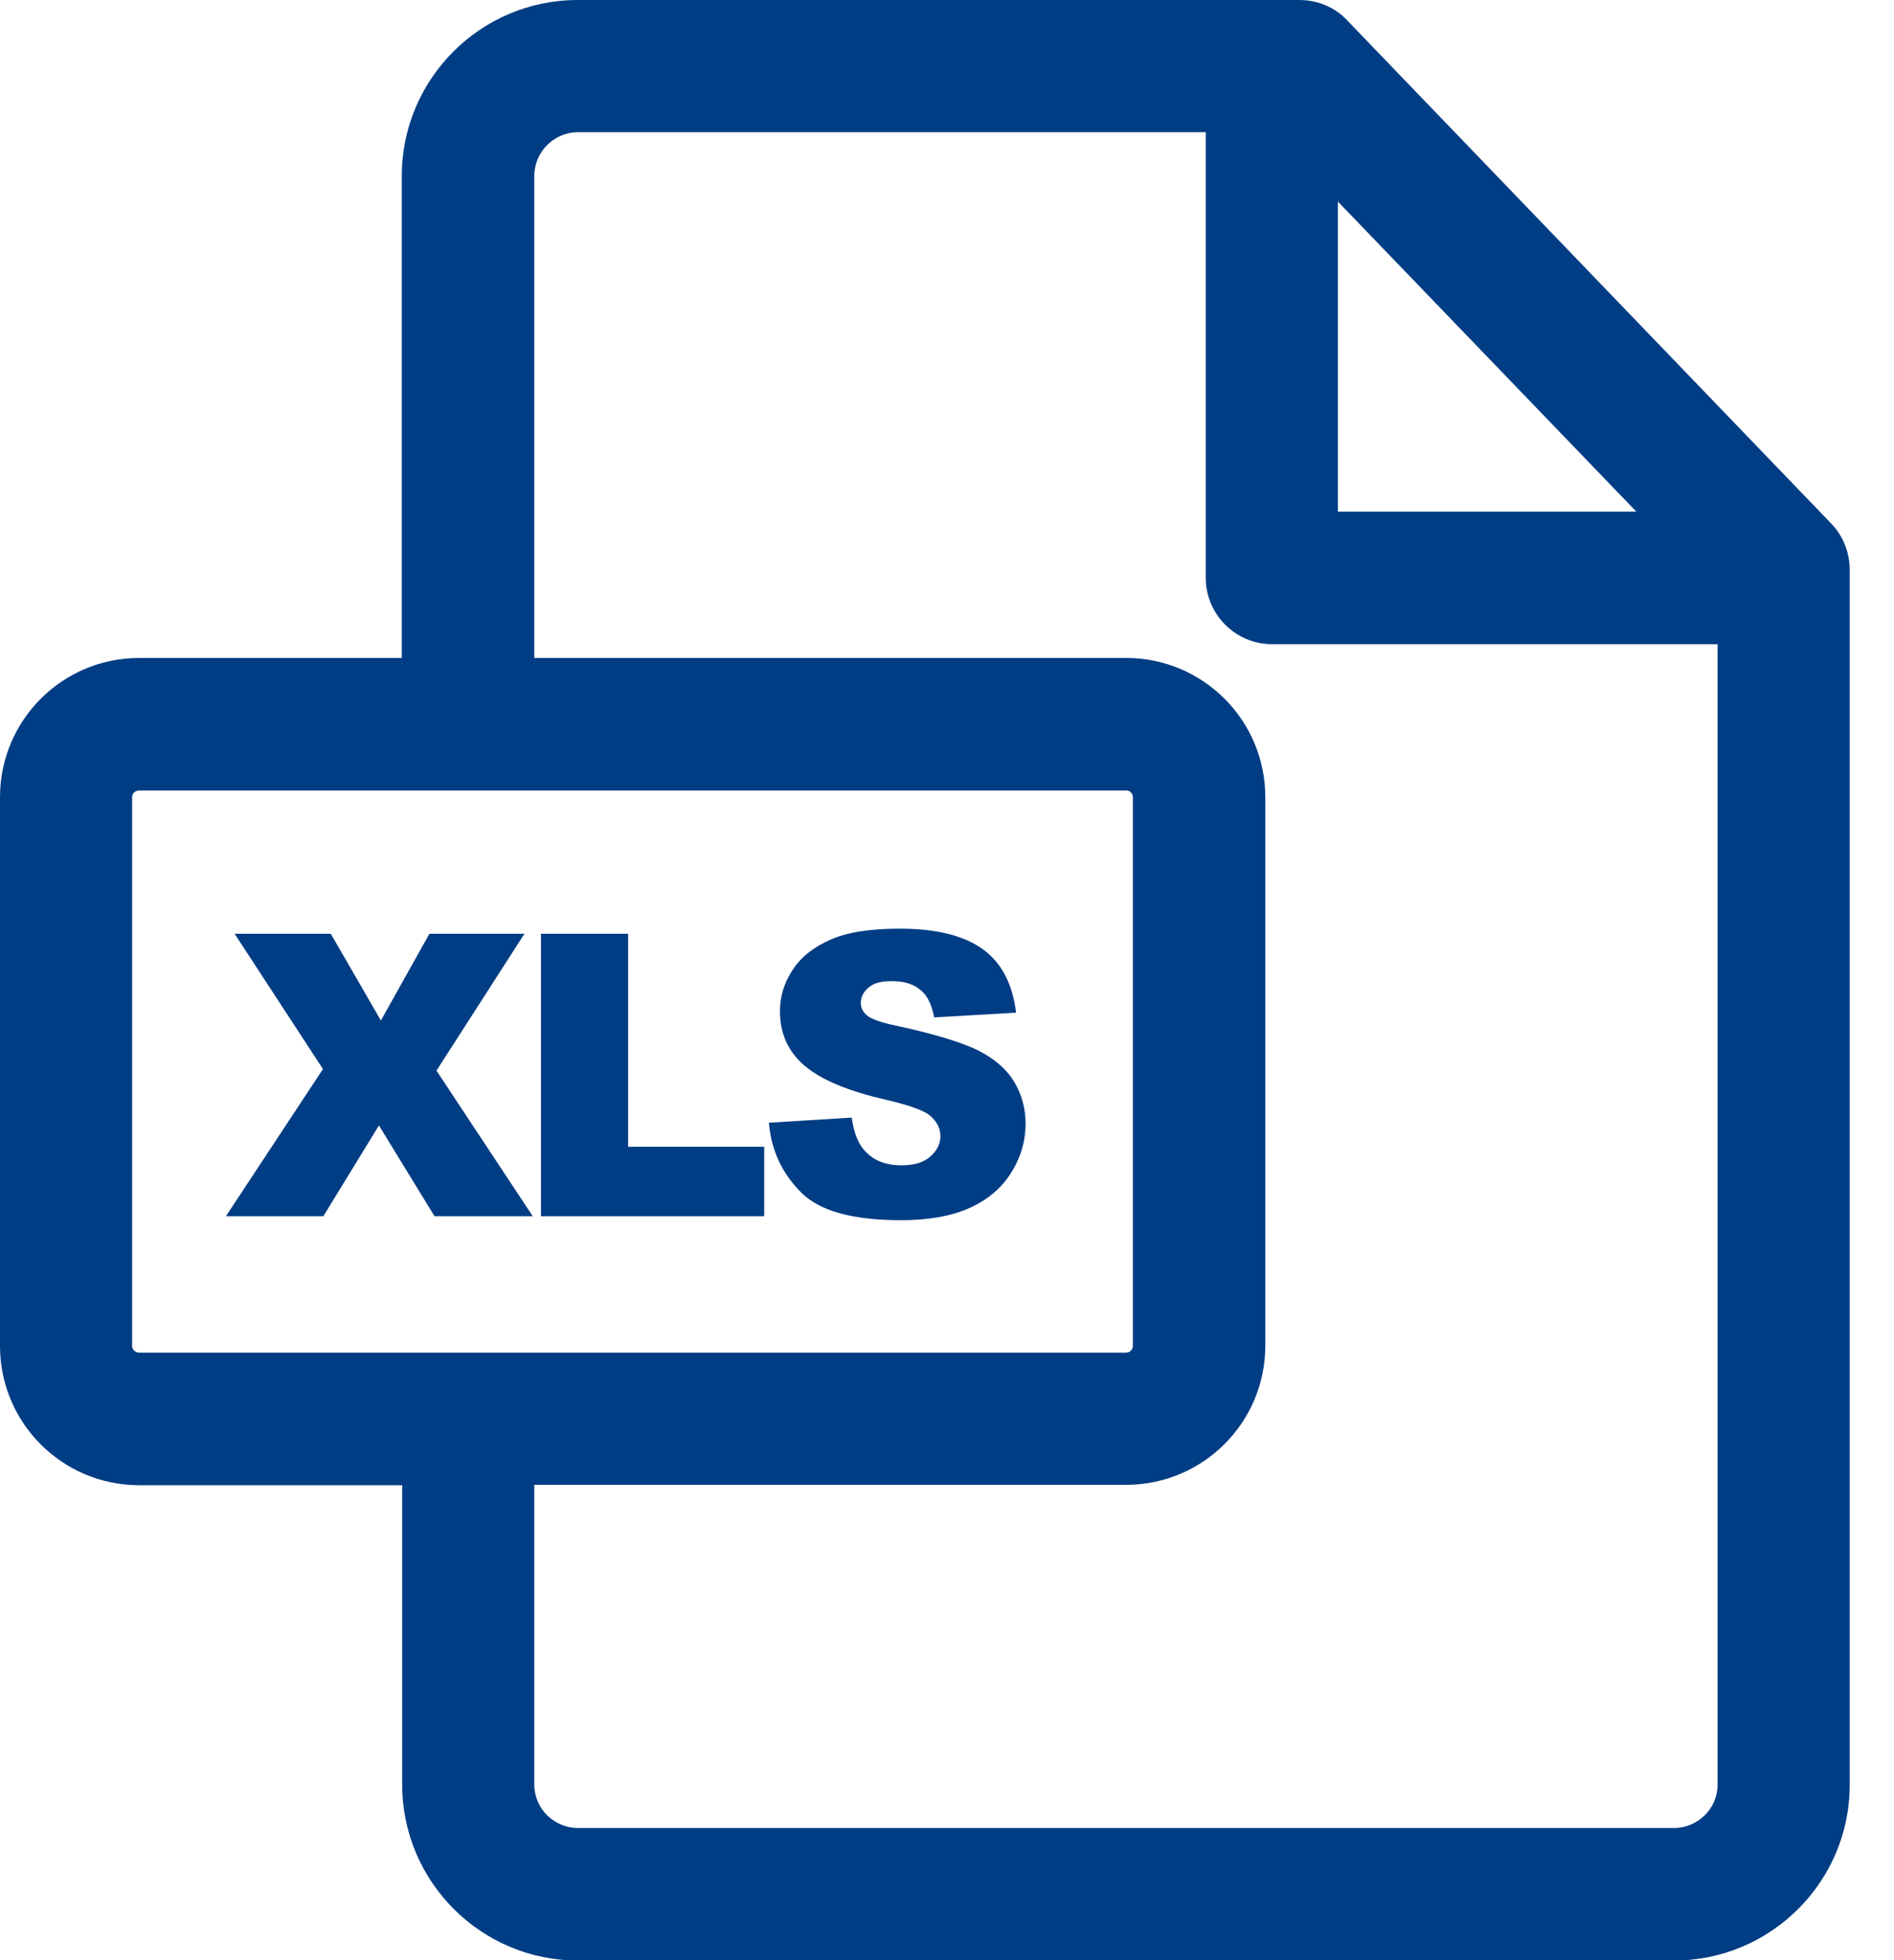 <svg width="29" height="30" viewBox="0 0 29 30" fill="none" xmlns="http://www.w3.org/2000/svg">
<g clip-path="url(#clip0)">
<path d="M28.038 8.012L20.624 0.308C20.437 0.109 20.171 0 19.893 0H8.845C7.36 0 6.152 1.207 6.152 2.693V10.07H2.131C0.954 10.07 0 11.024 0 12.202V20.6C0 21.777 0.954 22.731 2.131 22.731H6.158V27.313C6.158 28.799 7.366 30.006 8.851 30.006H25.629C27.114 30.006 28.322 28.799 28.322 27.319V8.724C28.322 8.452 28.219 8.199 28.038 8.012ZM25.055 7.831H20.485V3.085L25.055 7.831ZM8.181 22.725H17.243C18.42 22.725 19.374 21.771 19.374 20.594V12.202C19.374 11.024 18.42 10.07 17.243 10.07H8.181V2.693C8.181 2.324 8.483 2.023 8.851 2.023H18.462V8.845C18.462 9.4 18.915 9.859 19.477 9.859H26.299V27.313C26.299 27.682 25.997 27.977 25.629 27.977H8.851C8.483 27.977 8.181 27.682 8.181 27.313V22.725ZM17.346 12.202V20.6C17.346 20.66 17.297 20.702 17.237 20.702H2.131C2.071 20.702 2.023 20.654 2.023 20.6V12.202C2.023 12.141 2.071 12.099 2.131 12.099H17.237C17.297 12.093 17.346 12.141 17.346 12.202Z" fill="#003D84"/>
<path d="M3.592 14.291H5.065L5.832 15.619L6.575 14.291H8.03L6.683 16.386L8.157 18.614H6.653L5.802 17.225L4.951 18.614H3.459L4.945 16.362L3.592 14.291Z" fill="#003D84"/>
<path d="M8.283 14.291H9.618V17.551H11.701V18.614H8.283V14.291Z" fill="#003D84"/>
<path d="M11.773 17.183L13.041 17.105C13.071 17.31 13.125 17.467 13.21 17.576C13.349 17.751 13.542 17.835 13.802 17.835C13.995 17.835 14.14 17.793 14.242 17.703C14.345 17.612 14.399 17.509 14.399 17.389C14.399 17.274 14.351 17.177 14.254 17.087C14.158 16.996 13.928 16.918 13.572 16.833C12.986 16.7 12.57 16.525 12.316 16.308C12.063 16.09 11.942 15.813 11.942 15.475C11.942 15.251 12.008 15.04 12.135 14.847C12.262 14.648 12.455 14.497 12.715 14.382C12.974 14.267 13.325 14.213 13.777 14.213C14.327 14.213 14.749 14.316 15.039 14.521C15.329 14.726 15.504 15.052 15.558 15.499L14.303 15.571C14.266 15.378 14.2 15.233 14.091 15.149C13.983 15.058 13.838 15.016 13.651 15.016C13.494 15.016 13.379 15.046 13.3 15.113C13.222 15.179 13.18 15.257 13.18 15.354C13.18 15.42 13.21 15.487 13.276 15.541C13.337 15.595 13.488 15.65 13.723 15.698C14.309 15.825 14.725 15.952 14.979 16.078C15.232 16.205 15.414 16.368 15.528 16.555C15.643 16.749 15.703 16.96 15.703 17.195C15.703 17.473 15.625 17.727 15.474 17.962C15.323 18.198 15.106 18.373 14.834 18.493C14.562 18.614 14.212 18.675 13.796 18.675C13.059 18.675 12.552 18.536 12.268 18.252C11.984 17.968 11.809 17.618 11.773 17.183Z" fill="#003D84"/>
</g>
<defs>
<clipPath id="clip0">
<rect width="28.322" height="30" fill="white"/>
</clipPath>
</defs>
</svg>
